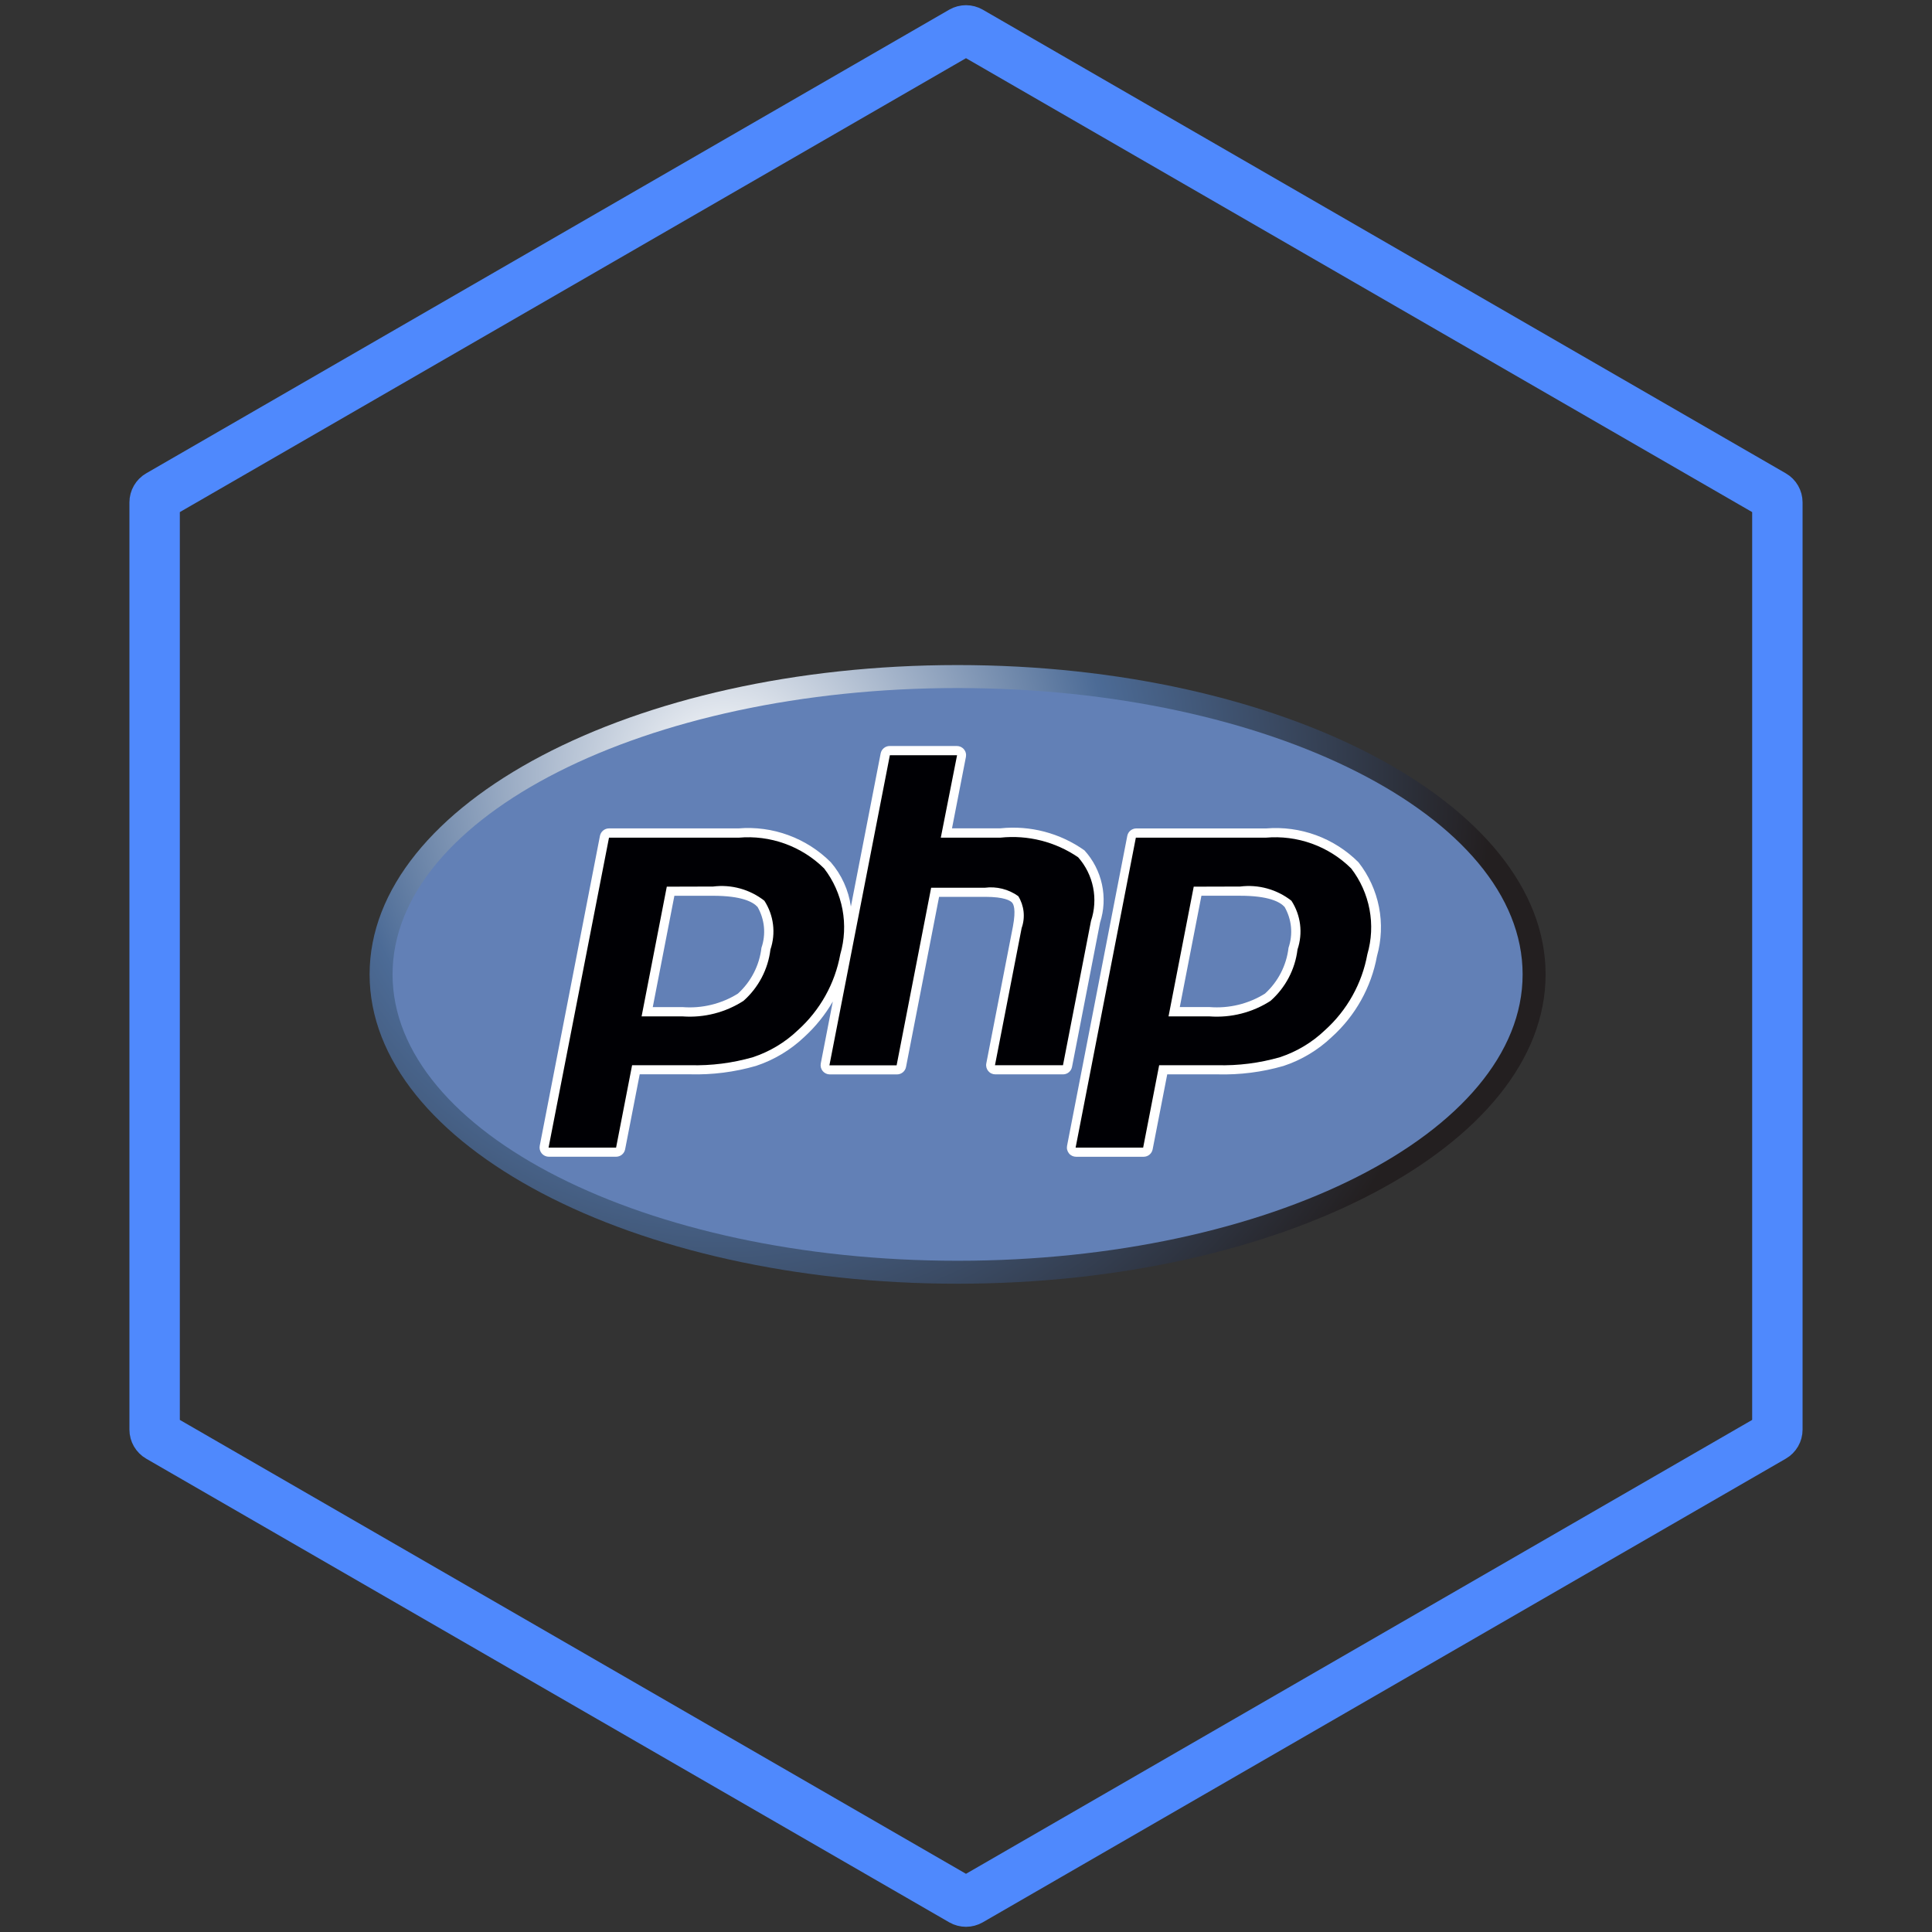 <svg width="115" height="115" viewBox="0 0 115 115" fill="none" xmlns="http://www.w3.org/2000/svg">
<rect x="0" y="0" width="115" height="115" fill="#333333" stroke="none"/>
<path d="M57.75 1.876L105.546 29.472C105.701 29.561 105.796 29.726 105.796 29.905V85.095C105.796 85.274 105.701 85.439 105.546 85.528L57.75 113.124C57.595 113.213 57.405 113.213 57.25 113.124L9.454 85.528C9.299 85.439 9.204 85.274 9.204 85.095V29.905C9.204 29.726 9.299 29.561 9.454 29.472L57.25 1.876C57.405 1.787 57.595 1.787 57.75 1.876Z" stroke="#4F89FD" stroke-width="3"/>
<path d="M57 76.412C76.33 76.412 92 68.169 92 58C92 47.831 76.33 39.587 57 39.587C37.67 39.587 22 47.831 22 58C22 68.169 37.67 76.412 57 76.412Z" fill="url(#paint0_radial_403_3)"/>
<path d="M57 75.045C75.575 75.045 90.632 67.414 90.632 58C90.632 48.586 75.575 40.955 57 40.955C38.425 40.955 23.367 48.586 23.367 58C23.367 67.414 38.425 75.045 57 75.045Z" fill="#6280B6"/>
<path d="M63.812 63.5L65.48 54.915C65.718 54.18 65.757 53.396 65.593 52.641C65.43 51.886 65.07 51.188 64.55 50.617C63.098 49.587 61.321 49.12 59.55 49.305H56.667L57.495 45.055C57.51 44.976 57.508 44.894 57.487 44.816C57.468 44.738 57.431 44.666 57.379 44.604C57.328 44.541 57.263 44.492 57.191 44.457C57.118 44.423 57.038 44.405 56.958 44.405H52.958C52.831 44.405 52.707 44.449 52.609 44.53C52.511 44.611 52.444 44.723 52.42 44.847L50.648 53.962C50.511 52.988 50.097 52.073 49.455 51.328C48.74 50.612 47.878 50.06 46.928 49.712C45.978 49.363 44.963 49.226 43.955 49.31H36.25C36.123 49.31 36 49.354 35.902 49.435C35.804 49.516 35.737 49.628 35.712 49.752L32.127 68.203C32.112 68.282 32.115 68.363 32.135 68.441C32.155 68.519 32.192 68.592 32.243 68.654C32.295 68.716 32.359 68.766 32.432 68.8C32.505 68.835 32.584 68.853 32.665 68.853H36.672C36.8 68.853 36.923 68.808 37.021 68.728C37.119 68.647 37.186 68.535 37.21 68.41L38.078 63.947H41.078C42.402 63.983 43.724 63.814 44.998 63.447C46.071 63.092 47.053 62.504 47.873 61.725C48.544 61.113 49.118 60.401 49.572 59.615L48.855 63.303C48.84 63.382 48.843 63.463 48.862 63.541C48.883 63.619 48.92 63.692 48.971 63.754C49.022 63.816 49.087 63.866 49.16 63.9C49.232 63.935 49.312 63.953 49.392 63.953H53.392C53.52 63.953 53.643 63.908 53.741 63.828C53.839 63.747 53.906 63.635 53.93 63.51L55.898 53.383H58.633C59.797 53.383 60.133 53.615 60.233 53.715C60.333 53.815 60.483 54.127 60.295 55.138L58.708 63.3C58.692 63.379 58.695 63.461 58.715 63.539C58.735 63.617 58.772 63.689 58.823 63.751C58.875 63.813 58.939 63.864 59.012 63.898C59.085 63.932 59.164 63.95 59.245 63.95H63.295C63.42 63.945 63.539 63.898 63.633 63.816C63.727 63.734 63.79 63.623 63.812 63.5ZM45.325 56.415C45.203 57.465 44.705 58.434 43.922 59.145C42.94 59.756 41.788 60.037 40.635 59.947H38.855L40.142 53.32H42.445C44.138 53.32 44.818 53.682 45.093 53.985C45.302 54.35 45.432 54.756 45.472 55.175C45.512 55.594 45.462 56.017 45.325 56.415ZM80.865 51.33C80.15 50.614 79.288 50.063 78.338 49.714C77.388 49.366 76.373 49.229 75.365 49.312H67.638C67.51 49.312 67.387 49.357 67.289 49.437C67.191 49.518 67.124 49.63 67.1 49.755L63.515 68.205C63.5 68.284 63.502 68.366 63.523 68.444C63.543 68.522 63.58 68.594 63.631 68.656C63.682 68.719 63.747 68.769 63.819 68.803C63.892 68.837 63.972 68.855 64.052 68.855H68.073C68.2 68.855 68.323 68.811 68.421 68.73C68.519 68.65 68.586 68.537 68.61 68.412L69.478 63.95H72.478C73.802 63.985 75.124 63.817 76.397 63.45C77.471 63.095 78.453 62.507 79.272 61.727C80.676 60.462 81.622 58.769 81.963 56.91C82.231 55.959 82.272 54.958 82.082 53.989C81.891 53.019 81.474 52.108 80.865 51.33ZM76.698 56.415C76.575 57.465 76.077 58.434 75.295 59.145C74.31 59.757 73.156 60.037 72 59.945H70.225L71.513 53.318H73.815C75.507 53.318 76.188 53.68 76.463 53.983C76.673 54.348 76.803 54.754 76.844 55.173C76.884 55.593 76.834 56.016 76.698 56.415Z" fill="white"/>
<path d="M42.445 52.77C42.984 52.702 43.532 52.742 44.056 52.887C44.58 53.032 45.07 53.279 45.498 53.615C45.773 54.04 45.95 54.522 46.012 55.025C46.075 55.527 46.023 56.038 45.86 56.517C45.717 57.699 45.146 58.786 44.255 59.575C43.18 60.267 41.91 60.592 40.635 60.5H38.19L39.69 52.778L42.445 52.77ZM32.653 68.31H36.672L37.625 63.405H41.068C42.335 63.44 43.599 63.279 44.818 62.928C45.817 62.597 46.731 62.049 47.492 61.322C48.811 60.136 49.699 58.547 50.017 56.803C50.27 55.935 50.314 55.02 50.147 54.132C49.98 53.245 49.606 52.409 49.055 51.693C48.391 51.036 47.592 50.532 46.713 50.216C45.835 49.9 44.898 49.779 43.968 49.862H36.25L32.653 68.31ZM52.968 44.955H56.968L56 49.86H59.553C61.184 49.689 62.823 50.104 64.177 51.03C64.626 51.539 64.932 52.158 65.066 52.823C65.2 53.488 65.156 54.177 64.94 54.82L63.273 63.405H59.225L60.812 55.242C60.923 54.931 60.962 54.599 60.928 54.27C60.893 53.941 60.785 53.624 60.612 53.343C60.034 52.928 59.319 52.749 58.612 52.843H55.425L53.37 63.413H49.37L52.968 44.955ZM73.817 52.77C74.357 52.702 74.904 52.742 75.428 52.887C75.952 53.032 76.442 53.279 76.87 53.615C77.146 54.04 77.322 54.522 77.385 55.025C77.448 55.527 77.395 56.038 77.233 56.517C77.09 57.699 76.519 58.786 75.627 59.575C74.551 60.269 73.278 60.593 72 60.5H69.555L71.055 52.778L73.817 52.77ZM64.025 68.31H68.045L68.998 63.405H72.44C73.707 63.44 74.972 63.279 76.19 62.928C77.19 62.597 78.103 62.049 78.865 61.322C80.183 60.136 81.071 58.547 81.39 56.803C81.642 55.935 81.687 55.02 81.519 54.132C81.352 53.245 80.978 52.409 80.427 51.693C79.764 51.036 78.965 50.532 78.086 50.216C77.207 49.9 76.27 49.779 75.34 49.862H67.61L64.025 68.31Z" fill="#000004"/>
<defs>
<radialGradient id="paint0_radial_403_3" cx="0" cy="0" r="1" gradientUnits="userSpaceOnUse" gradientTransform="translate(43.015 46.062) scale(45.96 45.96)">
<stop stop-color="white"/>
<stop offset="0.5" stop-color="#4C6B96"/>
<stop offset="1" stop-color="#231F20"/>
</radialGradient>
</defs>
</svg>
